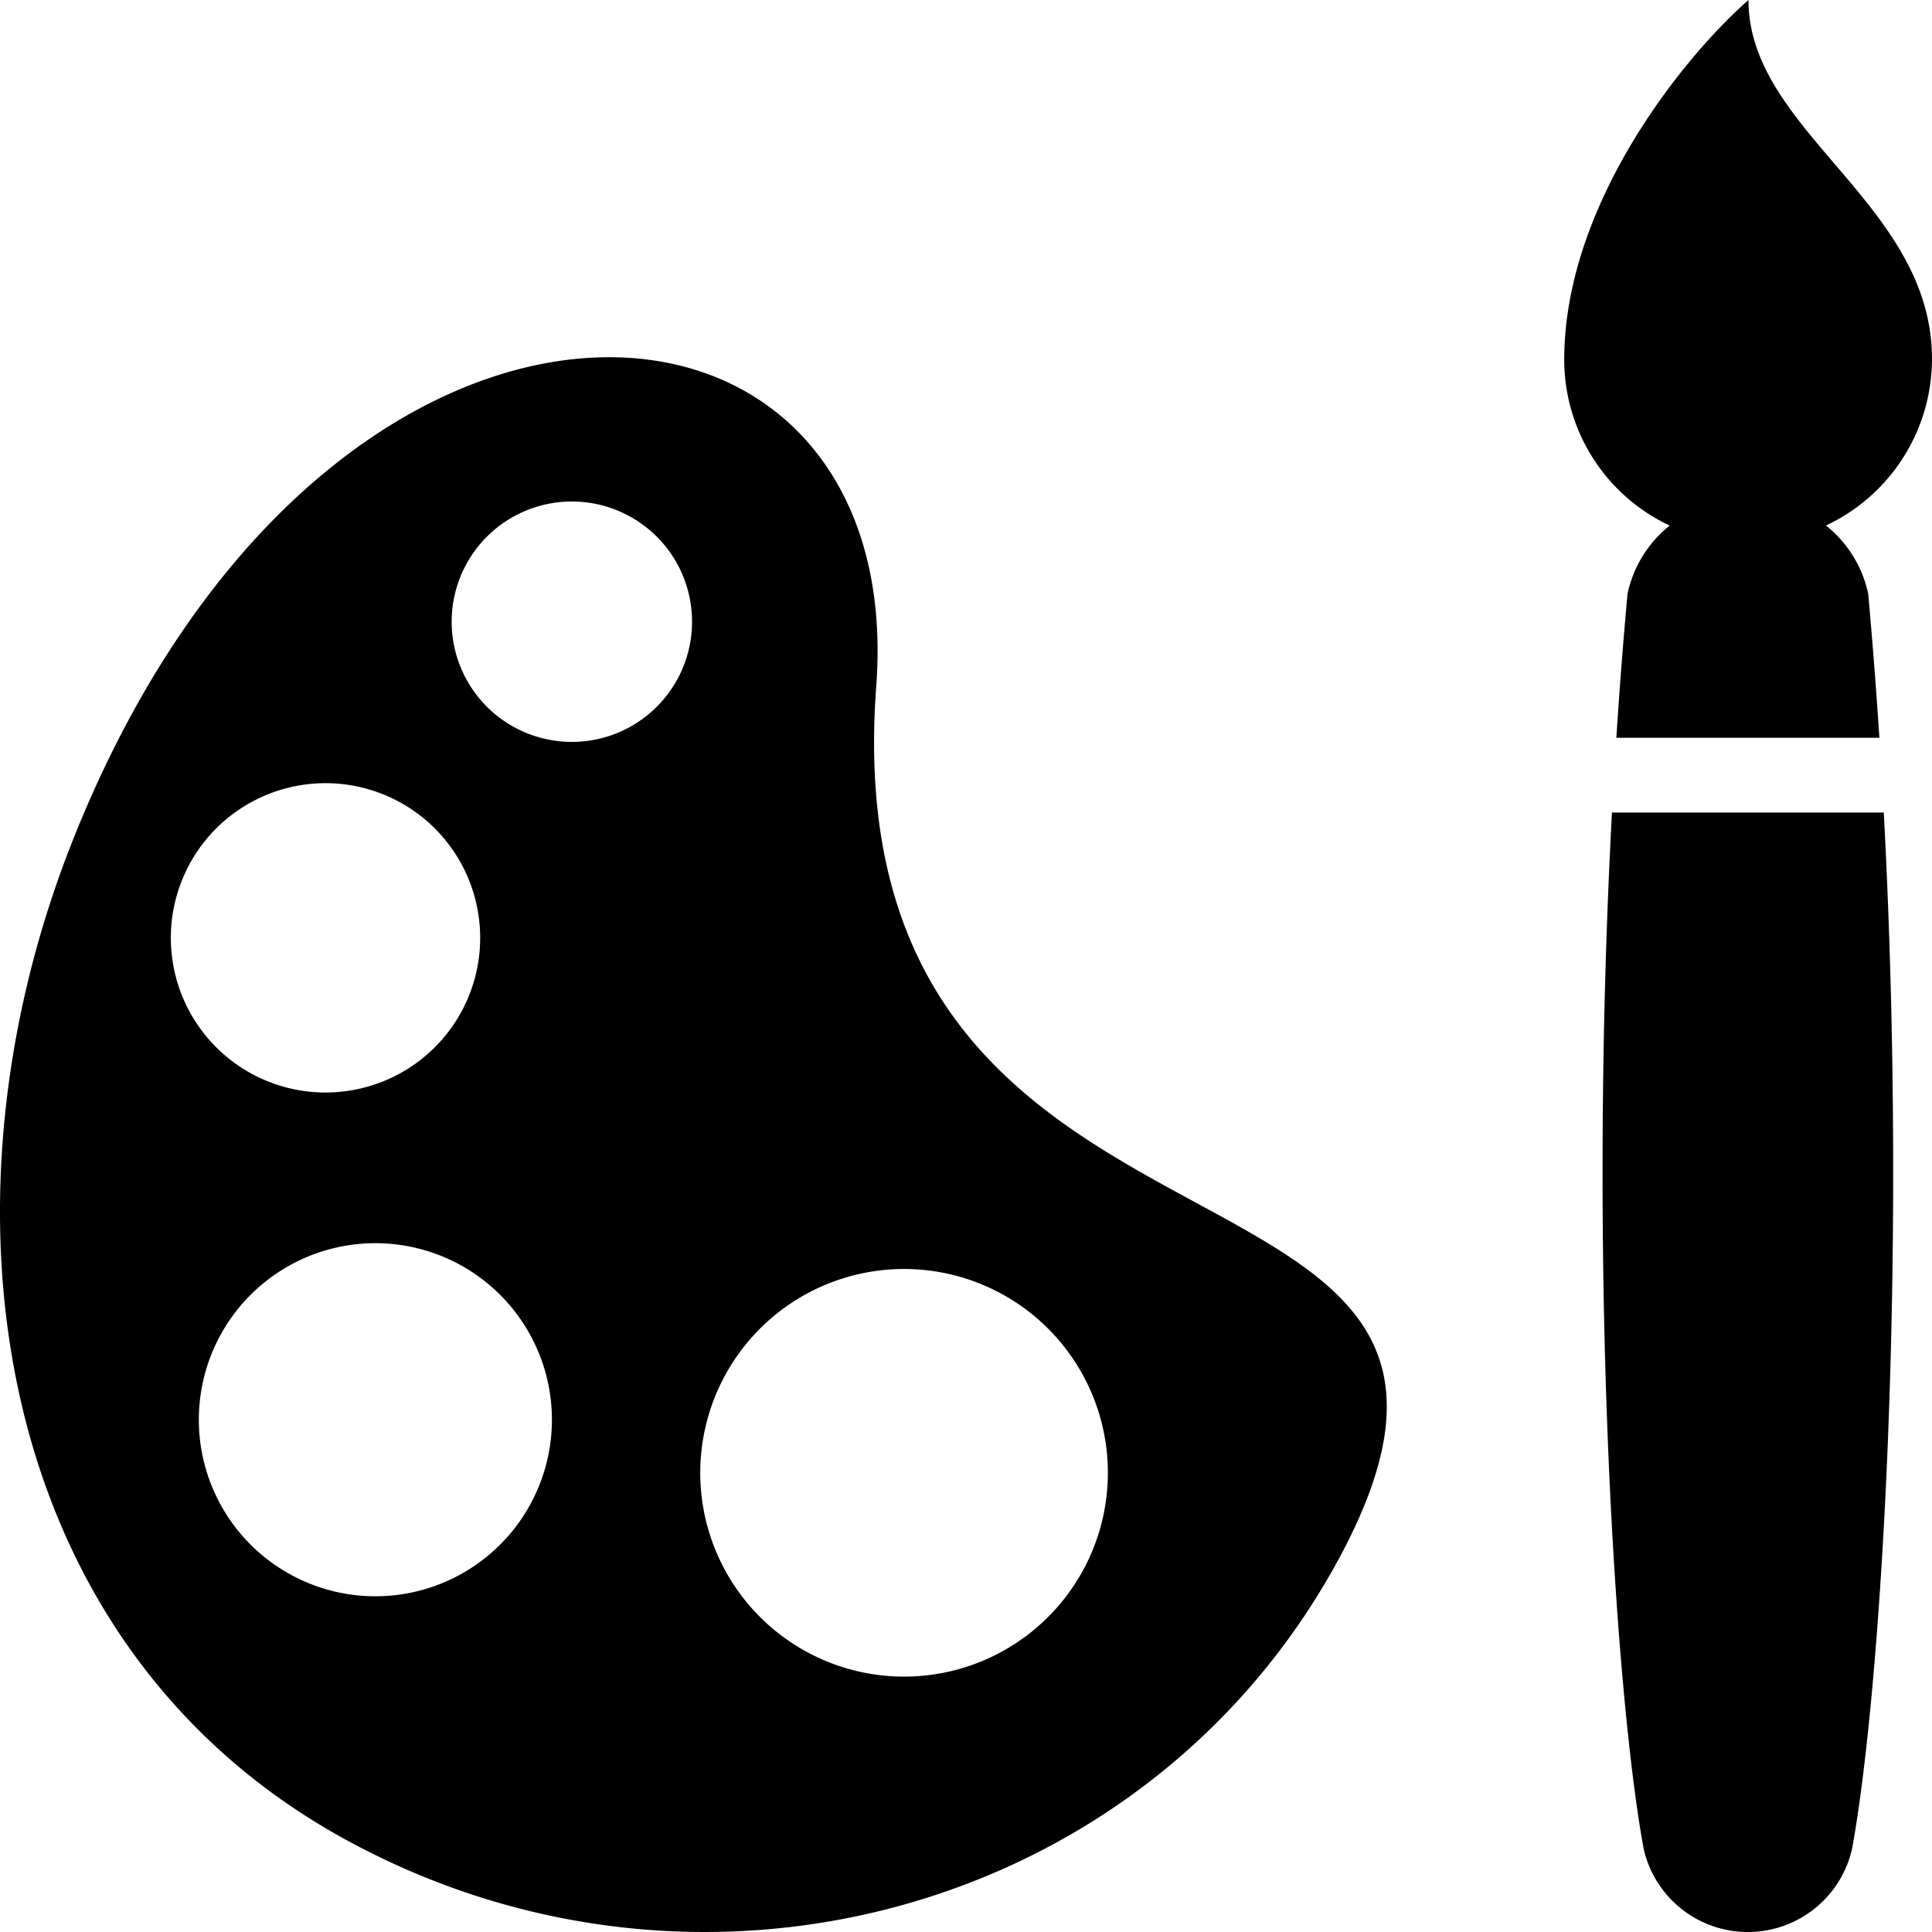 <?xml version="1.0" encoding="UTF-8" standalone="no"?>
<svg
   xmlns:dc="http://purl.org/dc/elements/1.1/"
   xmlns:cc="http://creativecommons.org/ns#"
   xmlns:rdf="http://www.w3.org/1999/02/22-rdf-syntax-ns#"
   xmlns:svg="http://www.w3.org/2000/svg"
   xmlns="http://www.w3.org/2000/svg"
   xmlns:sodipodi="http://sodipodi.sourceforge.net/DTD/sodipodi-0.dtd"
   xmlns:inkscape="http://www.inkscape.org/namespaces/inkscape"
   data-name="Layer 1"
   viewBox="0 0 90 90"
   x="0px"
   y="0px"
   version="1.1"
   id="svg14"
   sodipodi:docname="noun_paint pallet_2040468.svg"
   width="90"
   height="90"
   inkscape:version="1.0.1 (3bc2e813f5, 2020-09-07)">
  <defs
     id="defs18" />
  <sodipodi:namedview
     pagecolor="#ffffff"
     bordercolor="#666666"
     borderopacity="1"
     objecttolerance="10"
     gridtolerance="10"
     guidetolerance="10"
     inkscape:pageopacity="0"
     inkscape:pageshadow="2"
     inkscape:window-width="1920"
     inkscape:window-height="1016"
     id="namedview16"
     showgrid="false"
     fit-margin-top="0"
     fit-margin-left="0"
     fit-margin-right="0"
     fit-margin-bottom="0"
     inkscape:zoom="6.352"
     inkscape:cx="44.999997"
     inkscape:cy="60.979527"
     inkscape:window-x="0"
     inkscape:window-y="0"
     inkscape:window-maximized="1"
     inkscape:current-layer="svg14" />
  <title
     id="title2">a</title>
  <path
     d="m 16.208,85.755 c 16.652,9.036 37.308,3.173 46.137,-13.097 C 73.664,51.801 38.605,61.693 40.819,31.967 42.351,11.393 15.301,9.46 3.453,38.987 -3.429,56.139 -0.444,76.719 16.208,85.755 Z m 17.562,-21.674 a 9.494,9.494 0 1 1 3.816,12.872 9.494,9.494 0 0 1 -3.816,-12.872 z m -12.052,-37.79 a 5.599,5.599 0 1 1 2.25,7.591 5.599,5.599 0 0 1 -2.25,-7.591 z M 8.831,40.252 a 7.205,7.205 0 1 1 2.896,9.769 7.205,7.205 0 0 1 -2.896,-9.769 z m 1.427,21.962 a 8.224,8.224 0 1 1 3.306,11.151 8.224,8.224 0 0 1 -3.306,-11.151 z"
     id="path4" />
  <path
     d="m 77.781,24.482 a 5.552,5.552 0 0 0 -1.965,3.181 q -0.305,3.36 -0.52,6.704 h 12.253 q -0.218,-3.338 -0.52,-6.704 a 5.553,5.553 0 0 0 -1.968,-3.183 8.58,8.58 0 0 0 4.938,-7.753 C 90.007,9.48 81.445,6.126 81.451,0 c -3.007,2.633 -8.575,9.497 -8.583,16.745 a 8.537,8.537 0 0 0 4.912,7.738 z"
     id="path6" />
  <path
     d="m 76.567,86.123 a 4.978,4.978 0 0 0 9.71,0 c 1.303,-7.055 2.622,-26.75 1.477,-48.272 h -12.663 c -1.145,21.523 0.174,41.218 1.477,48.272 z"
     id="path8" />
</svg>
